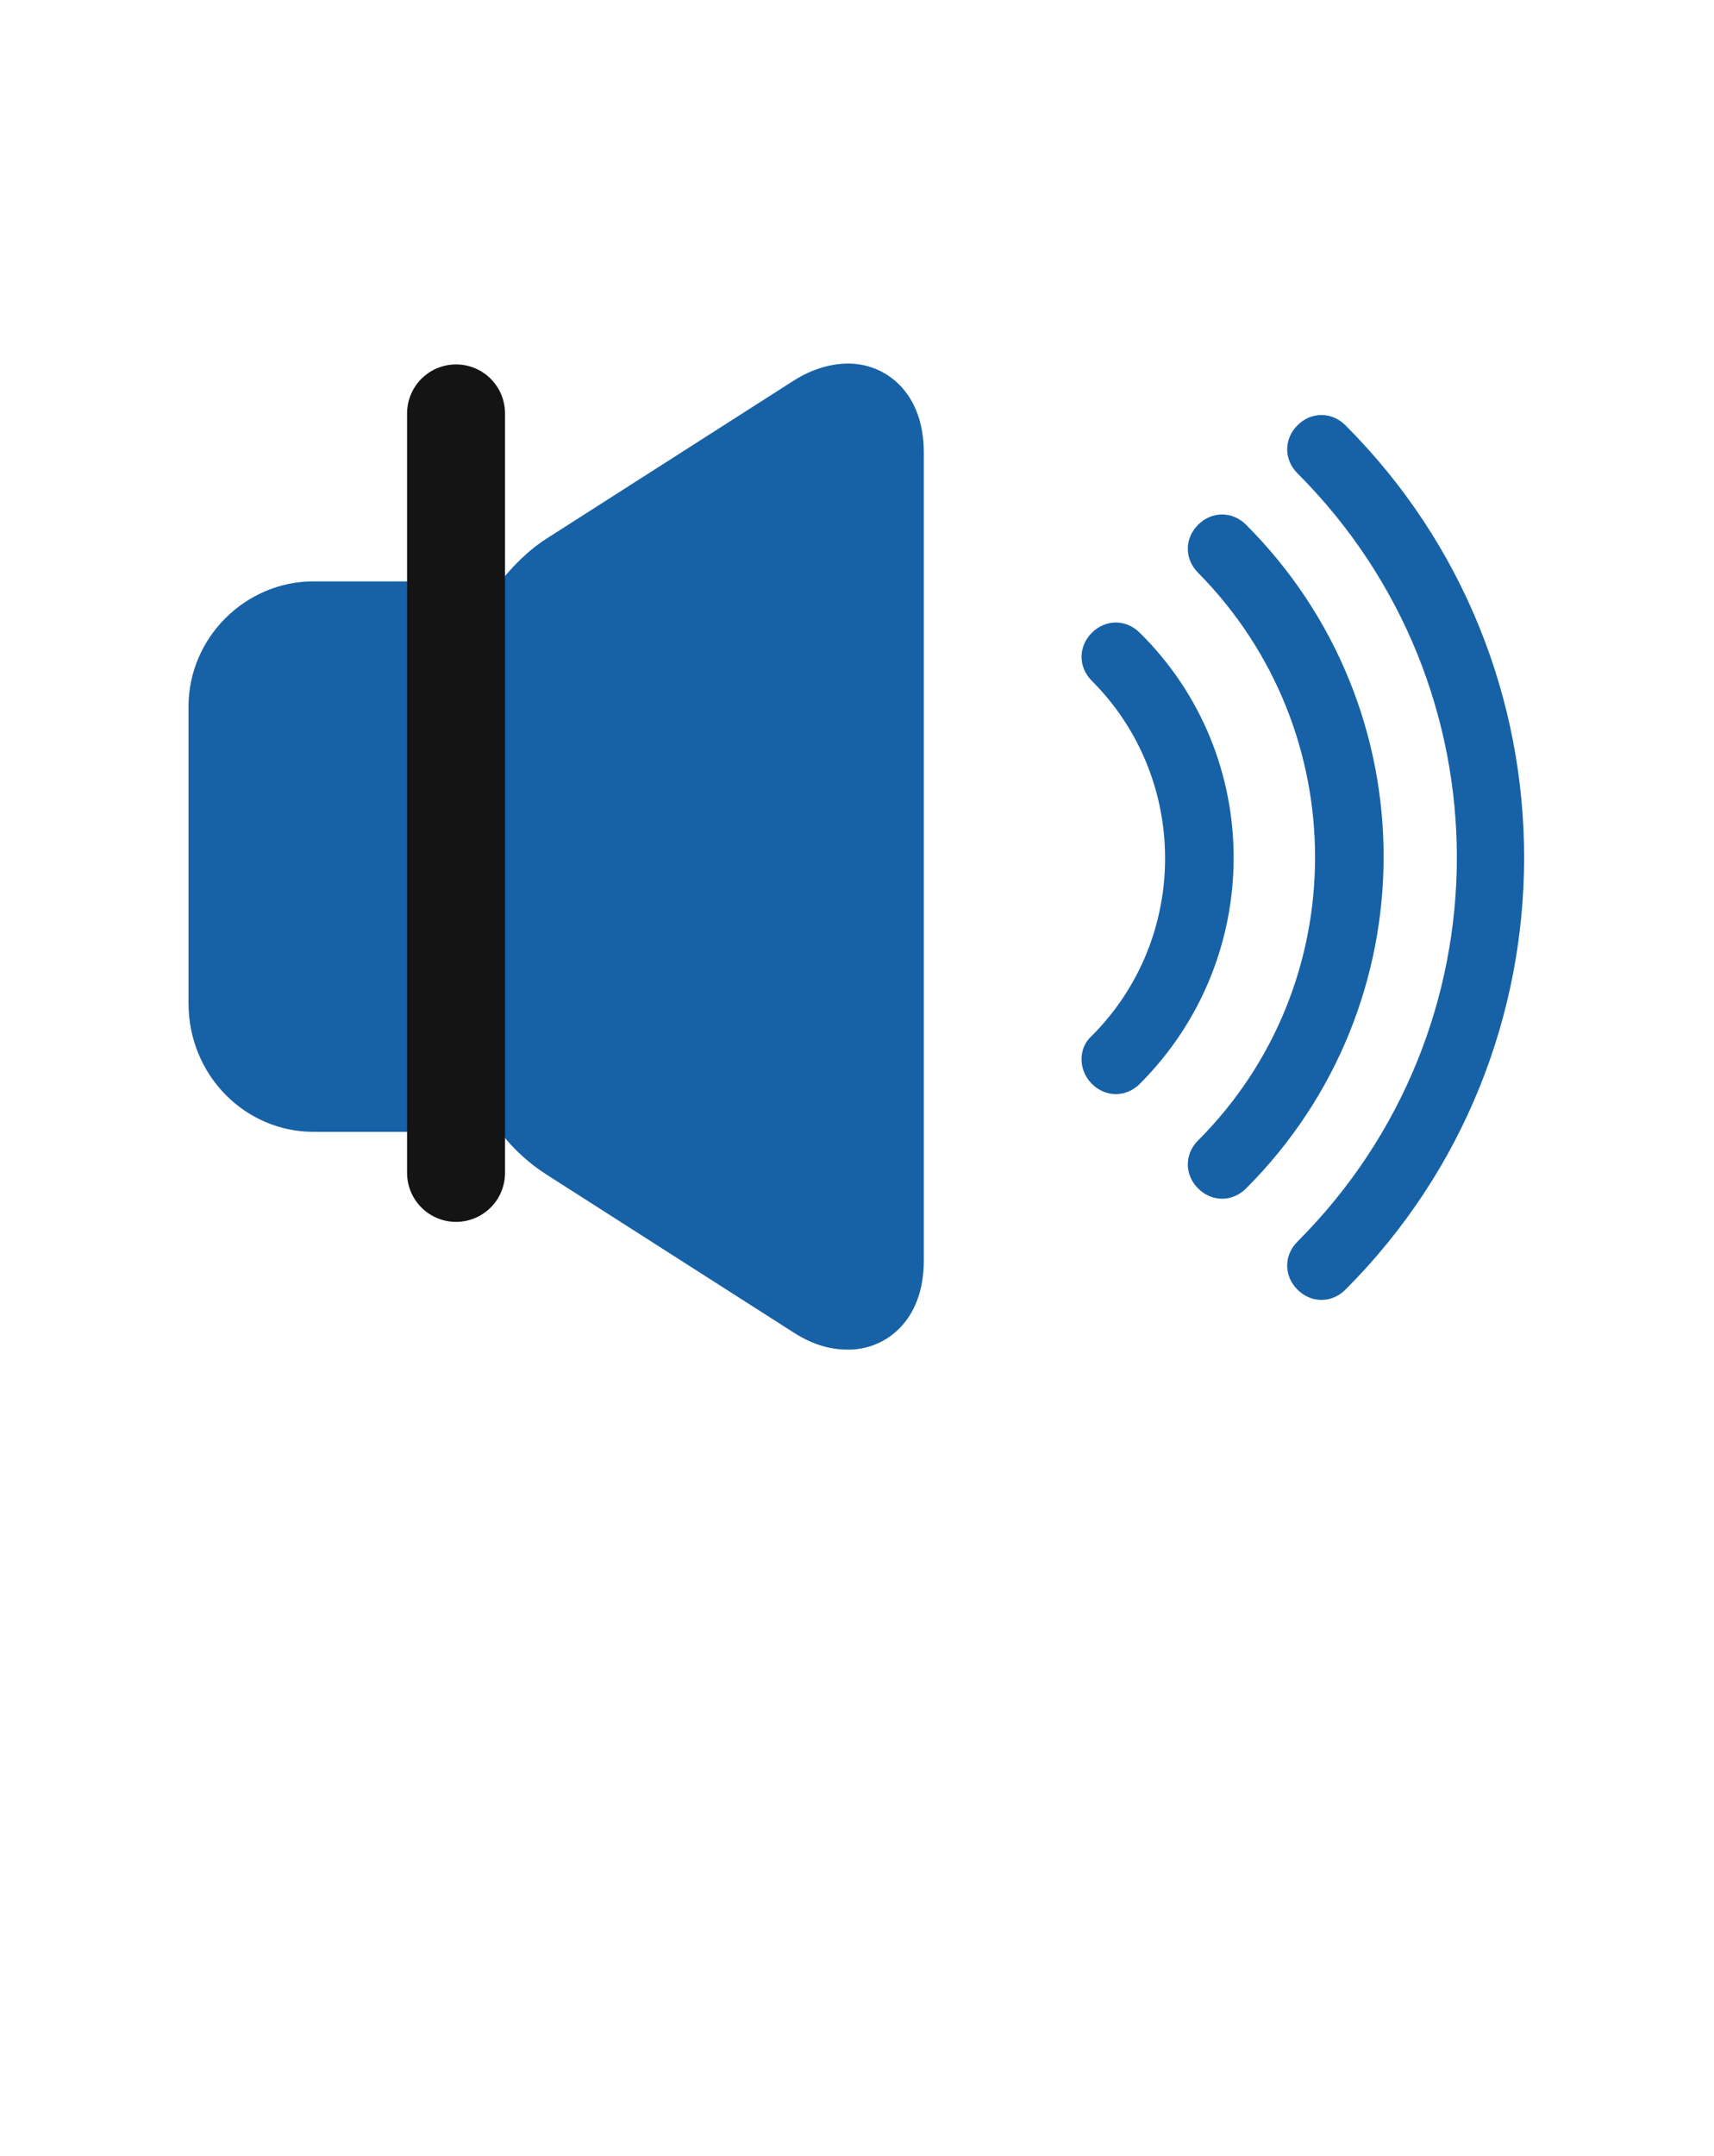 <svg width="70" height="88" viewBox="0 0 70 88" fill="none" xmlns="http://www.w3.org/2000/svg">
<path d="M12.809 46.2H18.619C19.179 46.2 19.739 46.13 20.229 45.92C20.789 46.76 21.559 47.46 22.329 47.95L32.409 54.39C33.179 54.88 33.879 55.09 34.649 55.09C36.119 55.09 37.729 53.97 37.729 51.45V18.48C37.729 15.96 36.119 14.84 34.649 14.84C33.949 14.84 33.179 15.05 32.409 15.54L22.329 21.98C21.559 22.47 20.859 23.17 20.229 24.01C19.739 23.87 19.179 23.73 18.619 23.73H12.809C10.009 23.73 7.699 26.04 7.699 28.84V40.95C7.699 43.89 10.009 46.2 12.809 46.2ZM23.799 24.43L33.879 17.99C34.299 17.71 34.509 17.71 34.579 17.71C34.789 17.71 34.859 18.2 34.859 18.55V51.52C34.859 51.87 34.789 52.36 34.579 52.36C34.509 52.36 34.229 52.36 33.879 52.08L23.799 45.57C23.099 45.15 22.469 44.38 22.049 43.47C21.629 42.63 21.349 41.79 21.349 41.02V28.98C21.349 28.21 21.629 27.3 22.049 26.53C22.469 25.62 23.099 24.85 23.799 24.43ZM10.499 28.98C10.499 27.72 11.549 26.67 12.809 26.67H18.619C18.759 26.67 18.829 26.67 18.969 26.67C18.689 27.44 18.549 28.21 18.549 28.98V41.09C18.549 41.86 18.689 42.63 18.969 43.4C18.829 43.4 18.759 43.4 18.619 43.4H12.809C11.549 43.4 10.499 42.35 10.499 41.09V28.98Z" fill="#1762A7"/>
<path d="M44.59 44.24C44.87 44.52 45.22 44.66 45.57 44.66C45.92 44.66 46.27 44.52 46.55 44.24C51.66 39.13 51.66 30.87 46.55 25.83C45.99 25.27 45.15 25.27 44.59 25.83C44.03 26.39 44.03 27.23 44.59 27.79C48.58 31.78 48.58 38.29 44.59 42.28C44.03 42.77 44.03 43.68 44.59 44.24Z" fill="#1762A7"/>
<path d="M48.93 46.55C48.37 47.11 48.37 47.95 48.93 48.51C49.21 48.79 49.56 48.93 49.91 48.93C50.26 48.93 50.61 48.79 50.89 48.51C58.38 41.02 58.38 28.91 50.89 21.42C50.33 20.86 49.49 20.86 48.93 21.42C48.37 21.98 48.37 22.82 48.93 23.38C55.3 29.82 55.3 40.18 48.93 46.55Z" fill="#1762A7"/>
<path d="M52.988 50.68C52.428 51.24 52.428 52.08 52.988 52.64C53.268 52.92 53.618 53.06 53.968 53.06C54.318 53.06 54.668 52.92 54.948 52.64C64.678 42.91 64.678 27.09 54.948 17.36C54.388 16.8 53.548 16.8 52.988 17.36C52.428 17.92 52.428 18.76 52.988 19.32C61.668 28 61.668 42 52.988 50.68Z" fill="#1762A7"/>
<rect x="9.625" y="25.375" width="28" height="18.375" fill="#1762A7"/>
<path d="M21.875 24.938L35 17.062V53.375L21.875 45.062V24.938Z" fill="#1762A7"/>
<line x1="18.625" y1="16.875" x2="18.625" y2="47.875" stroke="#141414" stroke-width="4" stroke-linecap="round"/>
</svg>
